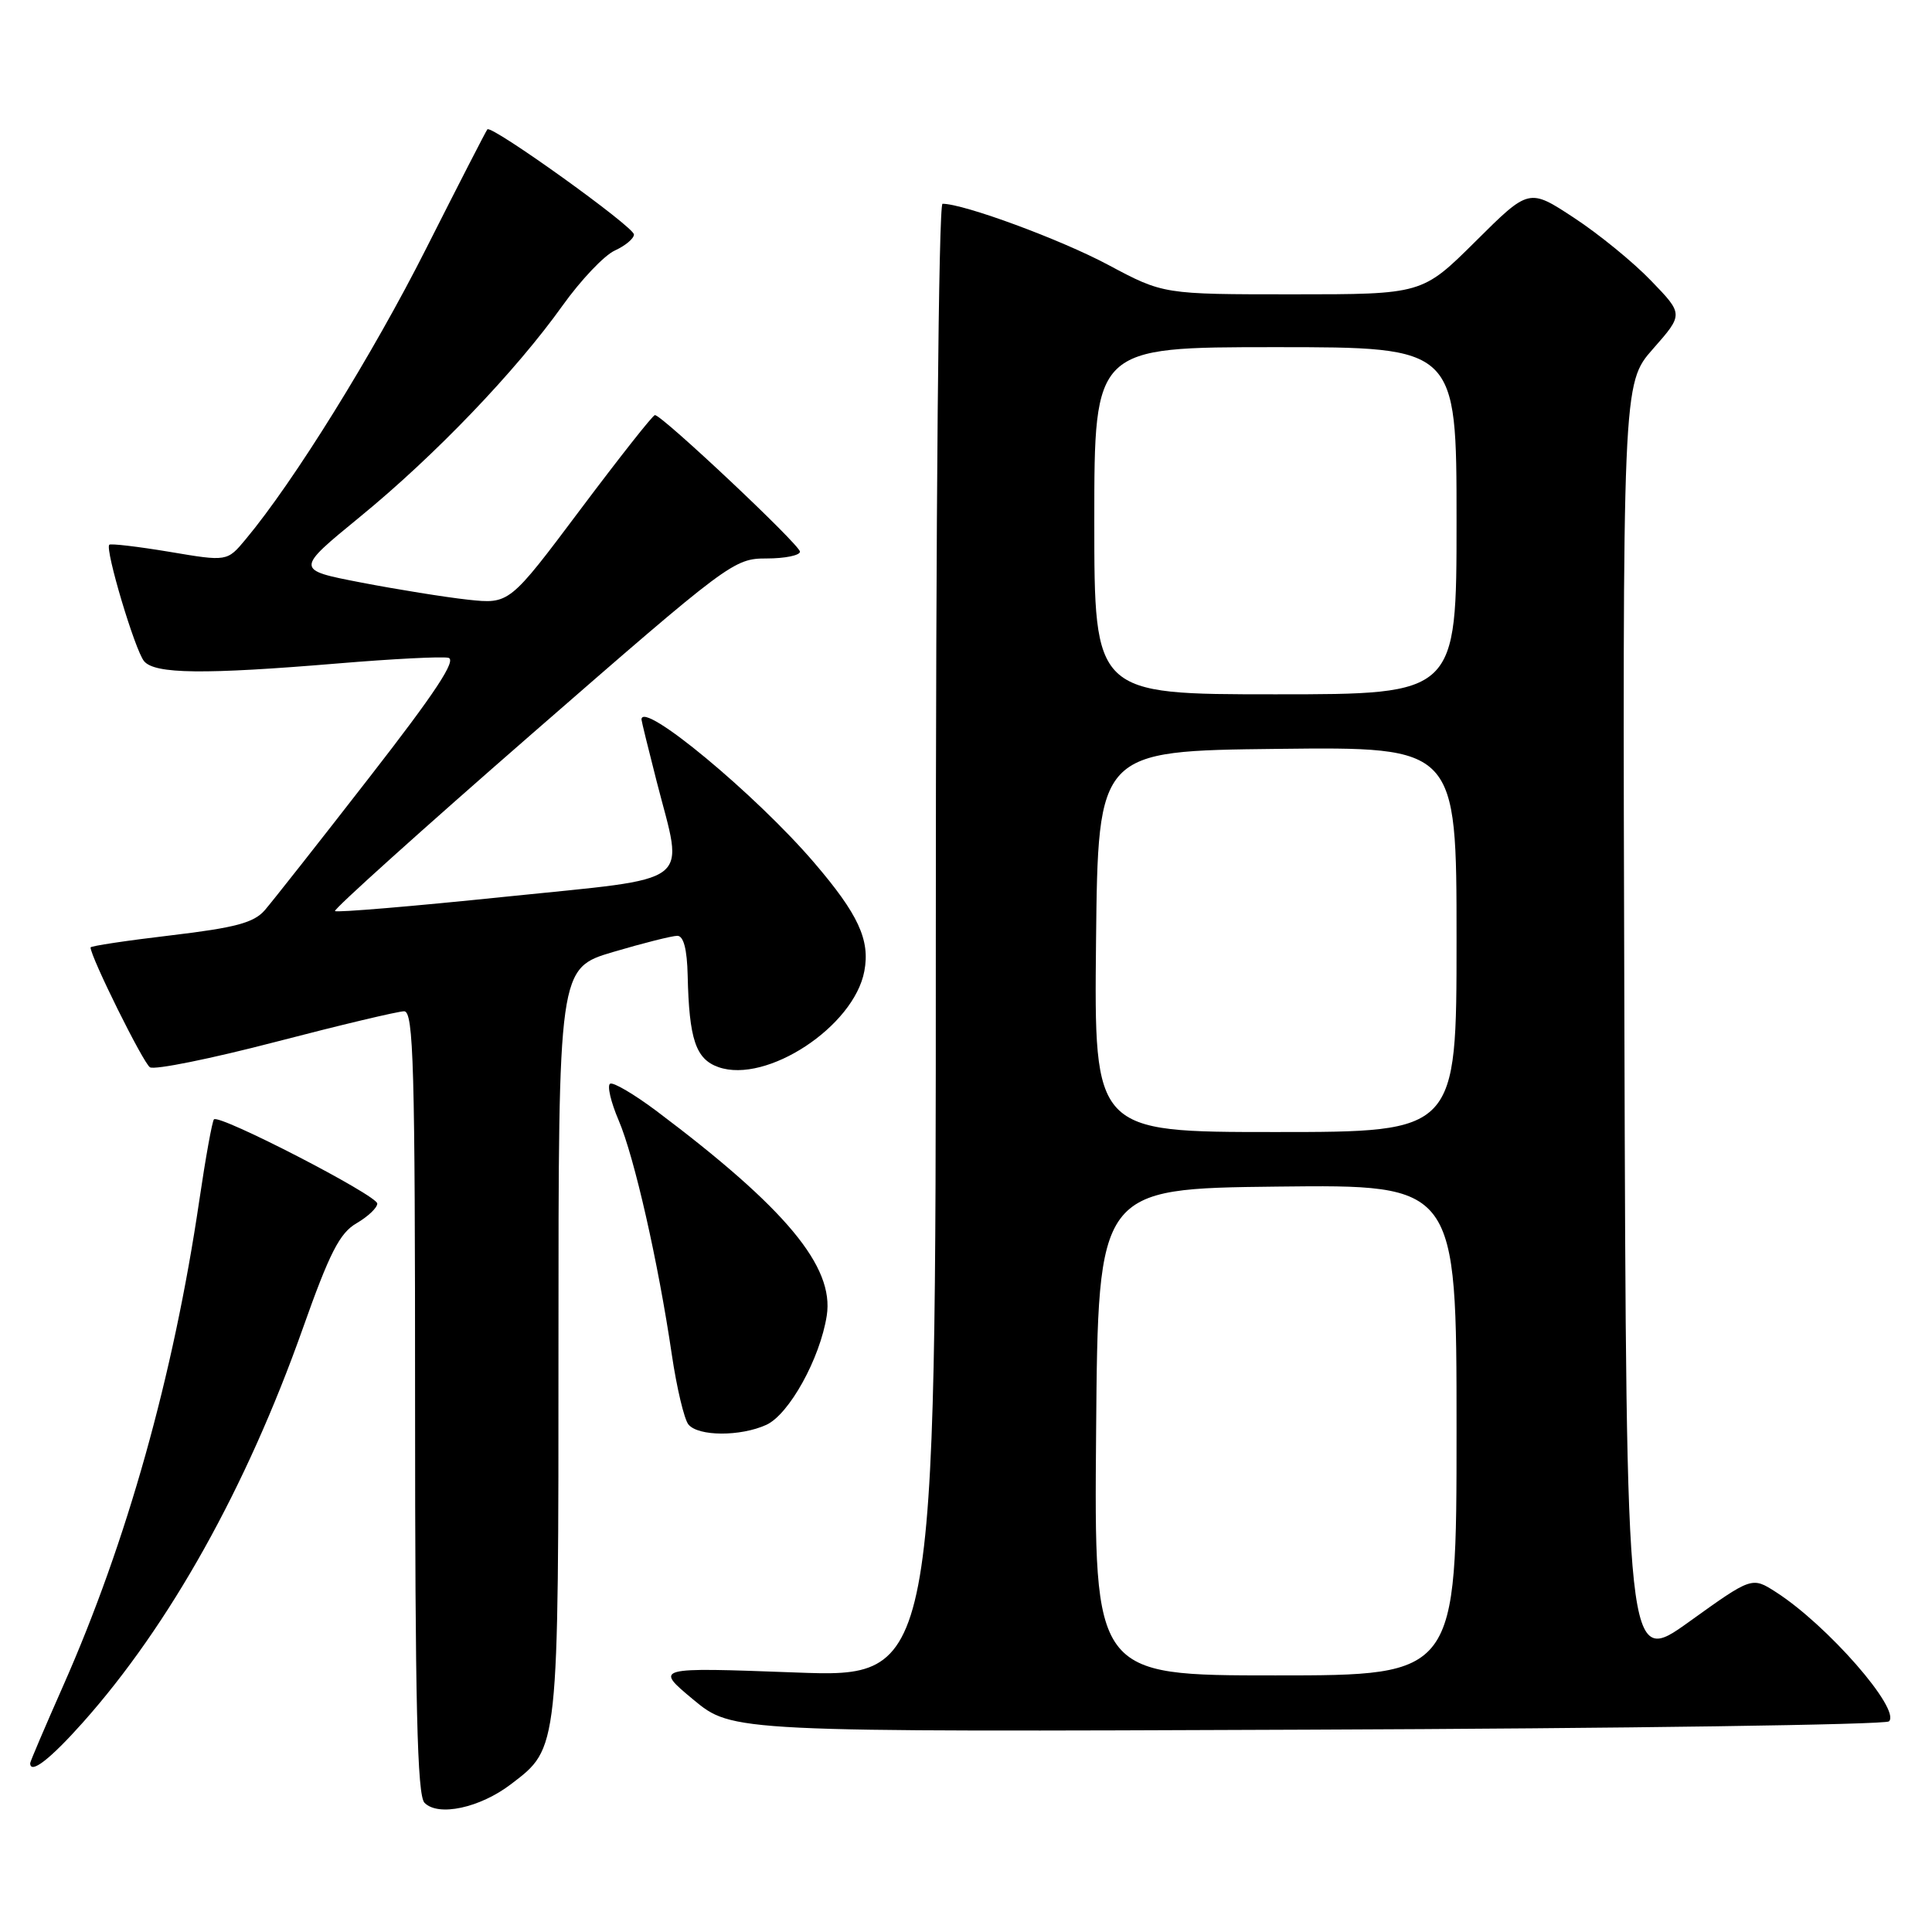 <?xml version="1.0" encoding="UTF-8" standalone="no"?>
<!DOCTYPE svg PUBLIC "-//W3C//DTD SVG 1.1//EN" "http://www.w3.org/Graphics/SVG/1.1/DTD/svg11.dtd" >
<svg xmlns="http://www.w3.org/2000/svg" xmlns:xlink="http://www.w3.org/1999/xlink" version="1.1" viewBox="0 0 256 256">
 <g >
 <path fill="currentColor"
d=" M 67.70 236.42 C 74.07 231.55 74.00 232.24 74.00 177.68 C 74.00 128.29 74.00 128.29 81.25 126.14 C 85.24 124.96 89.06 124.00 89.75 124.00 C 90.58 124.00 91.04 125.78 91.12 129.25 C 91.31 137.72 92.19 140.34 95.20 141.40 C 101.57 143.64 113.16 136.02 114.53 128.68 C 115.31 124.55 113.73 121.14 107.90 114.33 C 100.17 105.29 85.00 92.71 85.00 95.34 C 85.00 95.53 85.90 99.20 87.00 103.50 C 90.60 117.59 92.44 116.19 66.89 118.83 C 54.73 120.09 44.60 120.94 44.39 120.72 C 44.17 120.50 55.95 109.90 70.57 97.16 C 96.64 74.45 97.24 74.00 101.58 74.00 C 104.01 74.00 106.00 73.59 106.00 73.10 C 106.00 72.20 87.72 55.00 86.78 55.00 C 86.50 55.00 82.06 60.64 76.89 67.53 C 67.50 80.05 67.50 80.05 62.00 79.46 C 58.98 79.13 52.59 78.10 47.81 77.18 C 39.13 75.50 39.13 75.50 47.68 68.50 C 57.61 60.38 68.33 49.20 74.55 40.48 C 76.96 37.11 80.06 33.84 81.46 33.20 C 82.86 32.56 84.00 31.61 84.00 31.07 C 84.00 30.05 65.12 16.51 64.58 17.14 C 64.40 17.34 60.76 24.44 56.47 32.93 C 49.40 46.95 38.92 63.84 32.56 71.45 C 30.10 74.41 30.10 74.41 22.46 73.12 C 18.26 72.42 14.67 72.00 14.48 72.18 C 13.89 72.78 17.88 86.15 19.09 87.61 C 20.51 89.32 27.02 89.39 44.76 87.91 C 51.94 87.31 58.52 86.97 59.40 87.16 C 60.56 87.41 57.71 91.74 48.95 103.00 C 42.33 111.53 36.09 119.44 35.10 120.59 C 33.65 122.27 31.22 122.92 22.65 123.94 C 16.79 124.63 12.00 125.35 12.00 125.54 C 12.00 126.79 18.98 140.87 19.87 141.42 C 20.48 141.80 27.98 140.28 36.54 138.05 C 45.10 135.82 52.75 134.00 53.55 134.00 C 54.80 134.00 55.00 141.24 55.00 185.80 C 55.00 225.89 55.28 237.89 56.25 238.88 C 58.07 240.74 63.58 239.56 67.70 236.42 Z  M 10.97 228.25 C 22.47 215.34 32.63 197.15 40.10 176.09 C 43.67 166.00 45.01 163.38 47.24 162.09 C 48.75 161.21 49.99 160.04 49.99 159.48 C 50.00 158.40 29.07 147.60 28.35 148.32 C 28.12 148.55 27.24 153.41 26.40 159.12 C 22.98 182.32 16.80 204.33 8.37 223.38 C 5.97 228.81 4.00 233.42 4.00 233.63 C 4.00 235.15 6.61 233.14 10.97 228.25 Z  M 250.30 228.09 C 251.90 226.50 242.11 215.31 235.32 210.96 C 232.14 208.92 232.14 208.92 223.82 214.89 C 215.50 220.86 215.50 220.86 215.24 135.84 C 214.99 50.82 214.99 50.82 219.03 46.23 C 223.07 41.64 223.07 41.64 218.78 37.20 C 216.43 34.75 211.82 30.99 208.55 28.85 C 202.60 24.94 202.60 24.94 195.53 31.97 C 188.45 39.00 188.45 39.00 171.30 39.00 C 154.15 39.00 154.15 39.00 146.83 35.09 C 140.54 31.73 127.72 27.00 124.89 27.00 C 124.37 27.00 124.00 67.88 124.00 124.65 C 124.00 222.31 124.00 222.31 105.35 221.61 C 86.71 220.92 86.71 220.92 91.87 225.21 C 97.04 229.50 97.04 229.50 173.27 229.19 C 215.20 229.03 249.86 228.53 250.30 228.09 Z  M 101.54 188.80 C 104.56 187.42 108.66 180.02 109.55 174.33 C 110.56 167.84 104.15 160.12 87.04 147.25 C 84.03 144.99 81.24 143.35 80.84 143.60 C 80.43 143.85 80.94 146.03 81.97 148.44 C 84.05 153.29 87.21 167.21 89.02 179.50 C 89.67 183.90 90.66 188.06 91.22 188.75 C 92.52 190.34 98.11 190.36 101.54 188.80 Z  M 145.24 189.75 C 145.50 157.50 145.50 157.50 169.25 157.23 C 193.00 156.96 193.00 156.96 193.00 189.48 C 193.00 222.00 193.00 222.00 168.99 222.00 C 144.97 222.00 144.97 222.00 145.24 189.75 Z  M 145.23 124.75 C 145.50 99.50 145.50 99.50 169.25 99.23 C 193.00 98.96 193.00 98.96 193.00 124.48 C 193.00 150.00 193.00 150.00 168.98 150.00 C 144.97 150.00 144.97 150.00 145.23 124.75 Z  M 145.00 69.00 C 145.00 46.00 145.00 46.00 169.00 46.00 C 193.00 46.00 193.00 46.00 193.00 69.00 C 193.00 92.00 193.00 92.00 169.00 92.00 C 145.00 92.00 145.00 92.00 145.00 69.00 Z "/>
</g>
</svg>